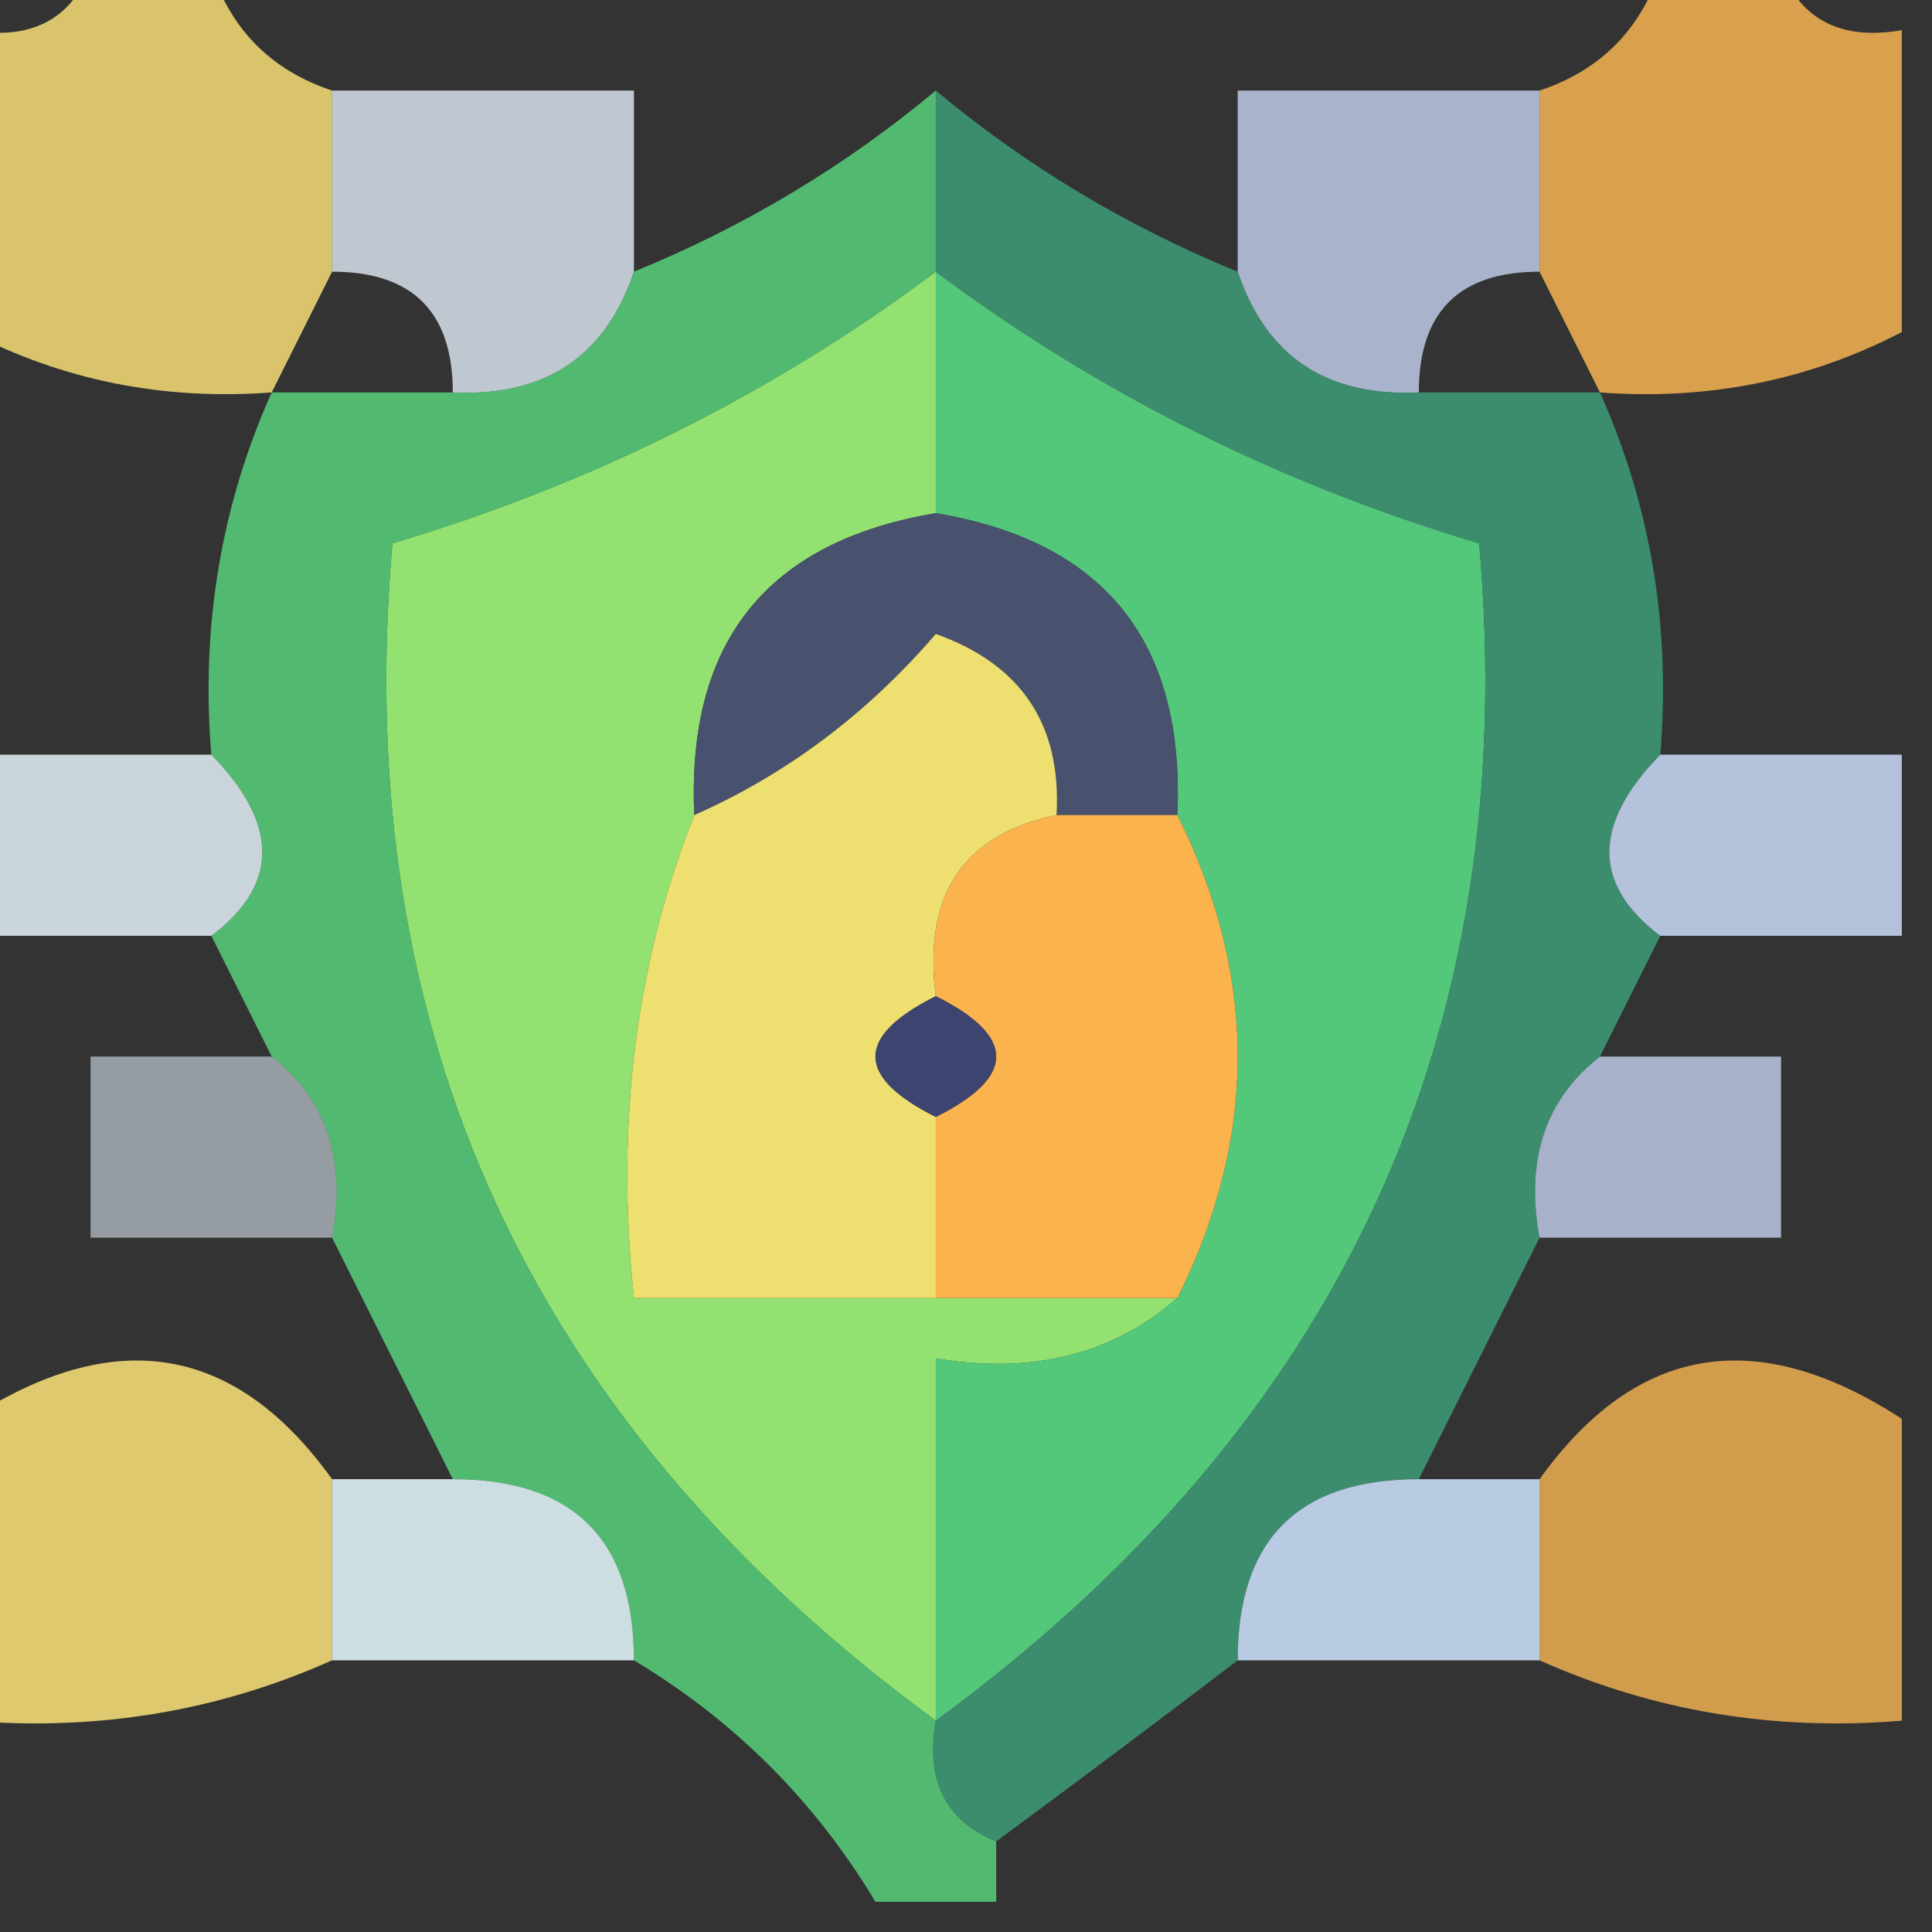 <?xml version="1.0" encoding="UTF-8"?>
<!DOCTYPE svg PUBLIC "-//W3C//DTD SVG 1.1//EN" "http://www.w3.org/Graphics/SVG/1.1/DTD/svg11.dtd">
<svg xmlns="http://www.w3.org/2000/svg" version="1.1" width="32px" height="32px" style="shape-rendering:geometricPrecision; text-rendering:geometricPrecision; image-rendering:optimizeQuality; fill-rule:evenodd; clip-rule:evenodd" xmlns:xlink="http://www.w3.org/1999/xlink">
<rect width="100%" height="100%" fill="#333333" stroke="none"/>
<g><path style="opacity:0.819" fill="#fee479" d="M 1.5,-0.5 C 2.167,-0.5 2.833,-0.5 3.5,-0.5C 3.833,0.5 4.5,1.167 5.5,1.5C 5.5,2.5 5.5,3.5 5.5,4.5C 5.167,5.167 4.833,5.833 4.5,6.5C 2.708,6.634 1.042,6.301 -0.5,5.5C -0.5,3.833 -0.5,2.167 -0.5,0.5C 0.492,0.672 1.158,0.338 1.5,-0.5 Z"/></g>
<g><path style="opacity:0.819" fill="#fdb855" d="M 27.5,-0.5 C 28.167,-0.5 28.833,-0.5 29.5,-0.5C 29.842,0.338 30.508,0.672 31.5,0.5C 31.5,2.167 31.5,3.833 31.5,5.5C 29.958,6.301 28.291,6.634 26.5,6.5C 26.167,5.833 25.833,5.167 25.5,4.5C 25.5,3.5 25.5,2.5 25.5,1.5C 26.5,1.167 27.167,0.5 27.5,-0.5 Z"/></g>
<g><path style="opacity:0.763" fill="#cddbfa" d="M 25.5,1.5 C 25.5,2.5 25.5,3.5 25.5,4.5C 24.167,4.5 23.5,5.167 23.5,6.5C 21.973,6.573 20.973,5.906 20.5,4.5C 20.5,3.5 20.5,2.5 20.5,1.5C 22.167,1.5 23.833,1.5 25.5,1.5 Z"/></g>
<g><path style="opacity:0.786" fill="#e5f0fa" d="M 5.5,1.5 C 7.167,1.5 8.833,1.5 10.5,1.5C 10.5,2.5 10.5,3.5 10.5,4.5C 10.027,5.906 9.027,6.573 7.5,6.5C 7.5,5.167 6.833,4.5 5.5,4.5C 5.5,3.5 5.5,2.5 5.5,1.5 Z"/></g>
<g><path style="opacity:1" fill="#93e271" d="M 15.5,4.5 C 15.5,5.833 15.5,7.167 15.5,8.5C 12.703,8.967 11.369,10.633 11.5,13.5C 10.527,15.948 10.194,18.615 10.5,21.5C 12.167,21.5 13.833,21.5 15.5,21.5C 16.833,21.5 18.167,21.5 19.5,21.5C 18.432,22.434 17.099,22.768 15.5,22.5C 15.5,24.5 15.5,26.5 15.5,28.5C 8.791,23.588 5.791,17.088 6.5,9C 9.806,8.014 12.806,6.514 15.5,4.5 Z"/></g>
<g><path style="opacity:1" fill="#53c87a" d="M 15.5,4.5 C 18.194,6.514 21.194,8.014 24.5,9C 25.209,17.088 22.209,23.588 15.5,28.5C 15.5,26.5 15.5,24.5 15.5,22.5C 17.099,22.768 18.432,22.434 19.5,21.5C 20.833,18.833 20.833,16.167 19.5,13.5C 19.631,10.633 18.297,8.967 15.5,8.5C 15.5,7.167 15.5,5.833 15.5,4.5 Z"/></g>
<g><path style="opacity:0.869" fill="#56ce79" d="M 15.5,1.5 C 15.5,2.5 15.5,3.5 15.5,4.5C 12.806,6.514 9.806,8.014 6.5,9C 5.791,17.088 8.791,23.588 15.5,28.5C 15.328,29.492 15.662,30.158 16.5,30.5C 16.5,30.833 16.5,31.167 16.5,31.5C 15.833,31.5 15.167,31.5 14.5,31.5C 13.5,29.833 12.167,28.5 10.5,27.5C 10.5,25.5 9.5,24.5 7.5,24.5C 6.833,23.167 6.167,21.833 5.5,20.5C 5.737,19.209 5.404,18.209 4.5,17.5C 4.167,16.833 3.833,16.167 3.5,15.5C 4.625,14.652 4.625,13.652 3.5,12.5C 3.325,10.379 3.659,8.379 4.5,6.5C 5.5,6.5 6.5,6.5 7.5,6.5C 9.027,6.573 10.027,5.906 10.5,4.5C 12.332,3.752 13.999,2.752 15.5,1.5 Z"/></g>
<g><path style="opacity:0.846" fill="#3e9d79" d="M 15.5,1.5 C 17.001,2.752 18.668,3.752 20.5,4.5C 20.973,5.906 21.973,6.573 23.5,6.5C 24.5,6.5 25.5,6.5 26.5,6.5C 27.341,8.379 27.675,10.379 27.5,12.5C 26.375,13.652 26.375,14.652 27.5,15.5C 27.167,16.167 26.833,16.833 26.5,17.5C 25.596,18.209 25.263,19.209 25.5,20.5C 24.833,21.833 24.167,23.167 23.5,24.5C 21.5,24.5 20.5,25.5 20.5,27.5C 19.205,28.488 17.872,29.488 16.5,30.5C 15.662,30.158 15.328,29.492 15.5,28.5C 22.209,23.588 25.209,17.088 24.5,9C 21.194,8.014 18.194,6.514 15.5,4.5C 15.5,3.5 15.5,2.5 15.5,1.5 Z"/></g>
<g><path style="opacity:1" fill="#48516e" d="M 15.5,8.5 C 18.297,8.967 19.631,10.633 19.5,13.5C 18.833,13.5 18.167,13.5 17.5,13.5C 17.585,12.005 16.919,11.005 15.5,10.5C 14.358,11.826 13.024,12.826 11.5,13.5C 11.369,10.633 12.703,8.967 15.5,8.5 Z"/></g>
<g><path style="opacity:0.848" fill="#e4f0f9" d="M -0.5,12.5 C 0.833,12.5 2.167,12.5 3.5,12.5C 4.625,13.652 4.625,14.652 3.5,15.5C 2.167,15.5 0.833,15.5 -0.5,15.5C -0.5,14.5 -0.5,13.5 -0.5,12.5 Z"/></g>
<g><path style="opacity:1" fill="#ede070" d="M 17.5,13.5 C 15.952,13.821 15.285,14.821 15.5,16.5C 14.167,17.167 14.167,17.833 15.5,18.5C 15.5,19.5 15.5,20.5 15.5,21.5C 13.833,21.5 12.167,21.5 10.5,21.5C 10.194,18.615 10.527,15.948 11.5,13.5C 13.024,12.826 14.358,11.826 15.5,10.5C 16.919,11.005 17.585,12.005 17.5,13.5 Z"/></g>
<g><path style="opacity:1" fill="#fab34d" d="M 17.5,13.5 C 18.167,13.5 18.833,13.5 19.5,13.5C 20.833,16.167 20.833,18.833 19.5,21.5C 18.167,21.5 16.833,21.5 15.5,21.5C 15.5,20.5 15.5,19.5 15.5,18.5C 16.833,17.833 16.833,17.167 15.5,16.5C 15.285,14.821 15.952,13.821 17.5,13.5 Z"/></g>
<g><path style="opacity:0.85" fill="#cadbf9" d="M 27.5,12.5 C 28.833,12.5 30.167,12.5 31.5,12.5C 31.5,13.5 31.5,14.5 31.5,15.5C 30.167,15.5 28.833,15.5 27.5,15.5C 26.375,14.652 26.375,13.652 27.5,12.5 Z"/></g>
<g><path style="opacity:0.563" fill="#e4f0f9" d="M 4.5,17.5 C 5.404,18.209 5.737,19.209 5.5,20.5C 4.167,20.5 2.833,20.5 1.5,20.5C 1.5,19.5 1.5,18.5 1.5,17.5C 2.5,17.5 3.5,17.5 4.5,17.5 Z"/></g>
<g><path style="opacity:1" fill="#3d446f" d="M 15.5,16.5 C 16.833,17.167 16.833,17.833 15.5,18.5C 14.167,17.833 14.167,17.167 15.5,16.5 Z"/></g>
<g><path style="opacity:0.764" fill="#cbd9f9" d="M 26.5,17.5 C 27.5,17.5 28.5,17.5 29.5,17.5C 29.5,18.5 29.5,19.5 29.5,20.5C 28.167,20.5 26.833,20.5 25.5,20.5C 25.263,19.209 25.596,18.209 26.5,17.5 Z"/></g>
<g><path style="opacity:0.846" fill="#fee479" d="M 5.5,24.5 C 5.5,25.5 5.5,26.5 5.5,27.5C 3.621,28.341 1.621,28.675 -0.5,28.5C -0.5,26.833 -0.5,25.167 -0.5,23.5C 1.901,21.938 3.901,22.271 5.5,24.5 Z"/></g>
<g><path style="opacity:0.784" fill="#fdb954" d="M 31.5,23.5 C 31.5,25.167 31.5,26.833 31.5,28.5C 29.379,28.675 27.379,28.341 25.5,27.5C 25.5,26.5 25.5,25.5 25.5,24.5C 27.099,22.271 29.099,21.938 31.5,23.5 Z"/></g>
<g><path style="opacity:0.914" fill="#dceef4" d="M 5.5,24.5 C 6.167,24.5 6.833,24.5 7.5,24.5C 9.5,24.5 10.5,25.5 10.5,27.5C 8.833,27.5 7.167,27.5 5.5,27.5C 5.5,26.5 5.5,25.5 5.5,24.5 Z"/></g>
<g><path style="opacity:0.914" fill="#c6d8f4" d="M 23.5,24.5 C 24.167,24.5 24.833,24.5 25.5,24.5C 25.5,25.5 25.5,26.5 25.5,27.5C 23.833,27.5 22.167,27.5 20.5,27.5C 20.5,25.5 21.5,24.5 23.5,24.5 Z"/></g>
</svg>
